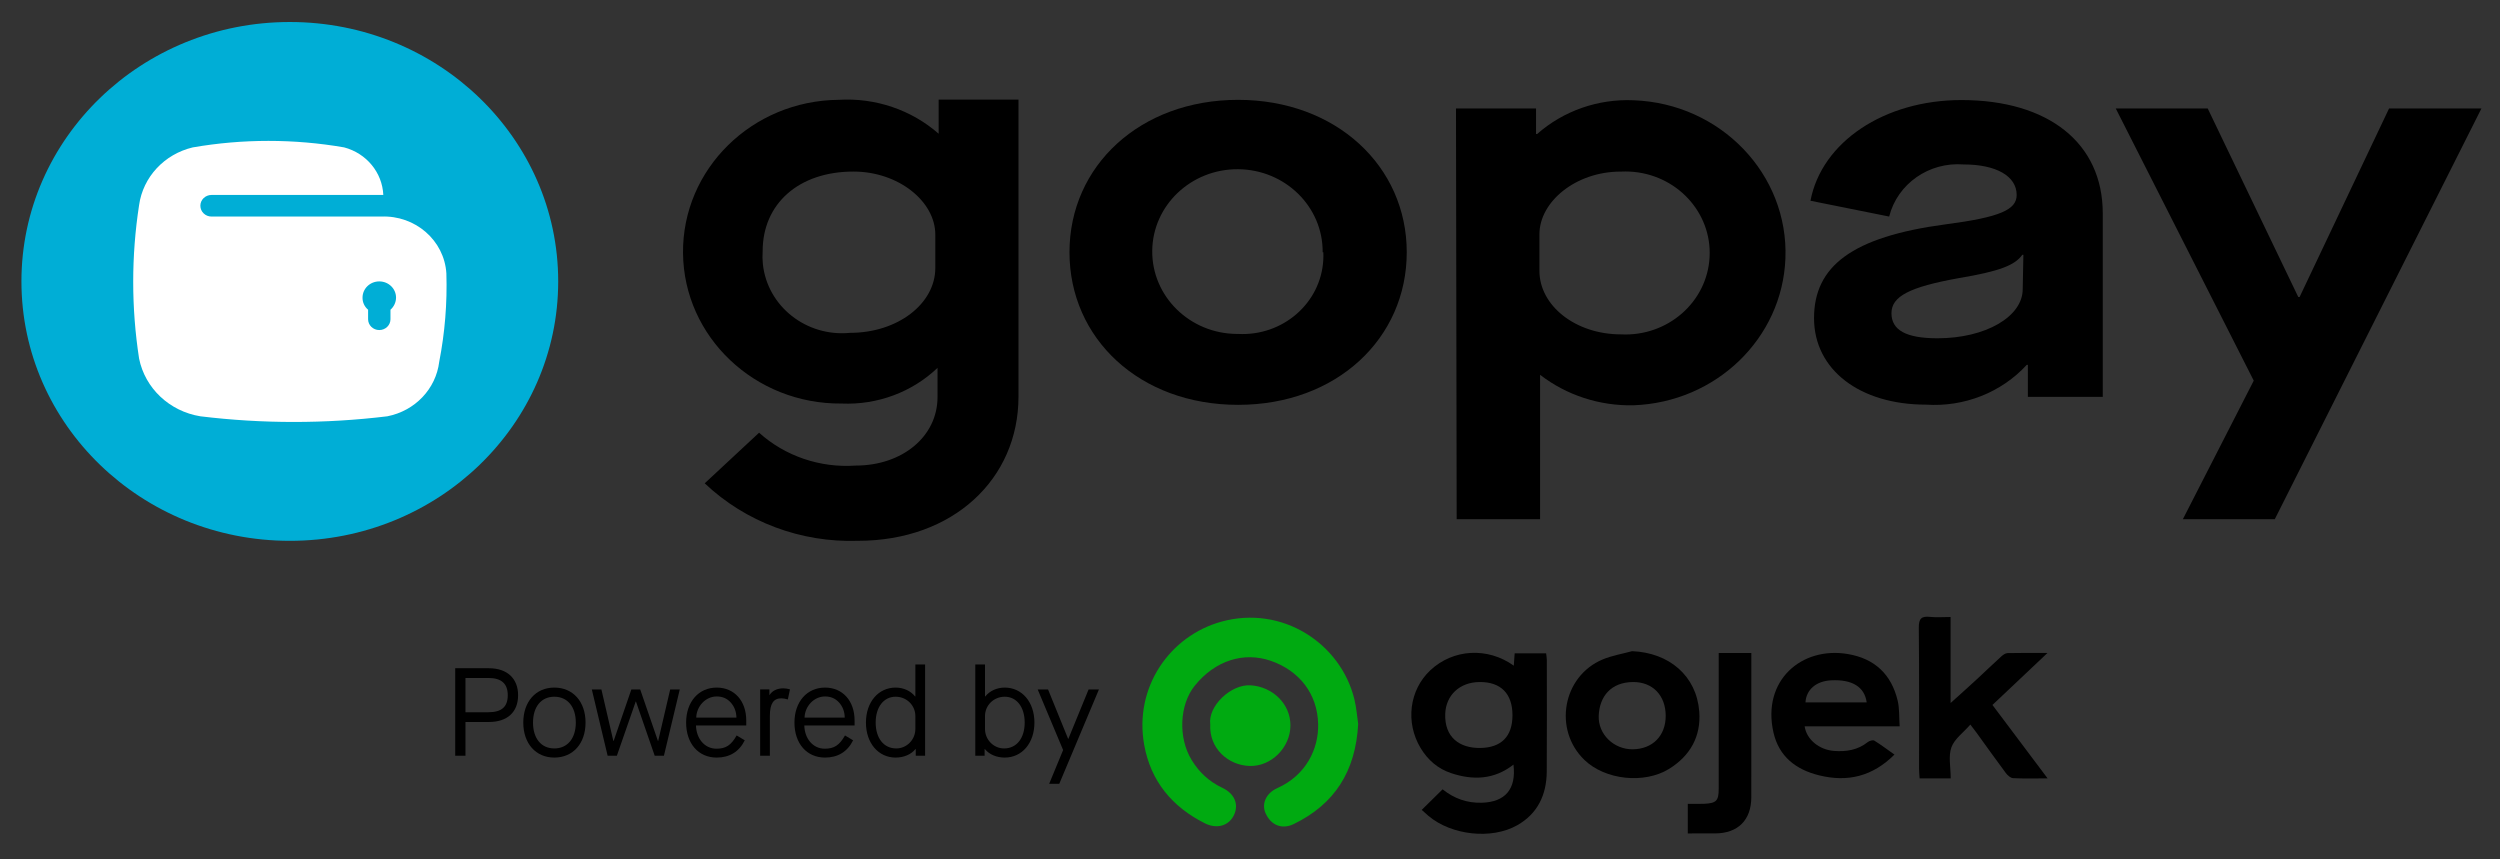 <svg width="96" height="33" viewBox="0 0 96 33" fill="none" xmlns="http://www.w3.org/2000/svg">
<rect x="0" y="0" width="96" height="33" fill="#333333" stroke="none"/>
<g clip-path="url(#clip0_32_10790)">
<path d="M52.154 27.8C52.056 29.631 51.241 30.884 49.679 31.644C49.225 31.863 48.802 31.689 48.596 31.224C48.436 30.864 48.619 30.456 49.046 30.265C50.153 29.771 50.638 28.759 50.617 27.805C50.591 26.644 49.898 25.759 48.807 25.378C47.756 25.013 46.658 25.368 45.882 26.326C45.287 27.061 45.236 28.332 45.759 29.184C46.048 29.657 46.431 30.013 46.935 30.251C47.41 30.474 47.577 30.887 47.385 31.297C47.189 31.714 46.724 31.848 46.259 31.611C45.008 30.98 44.188 29.997 43.937 28.603C43.541 26.399 44.916 24.422 46.896 23.873C49.236 23.225 51.484 24.706 52.008 26.85C52.09 27.188 52.115 27.541 52.154 27.8Z" fill="#00AA11"/>
<path d="M58.13 25.562C58.143 25.387 58.152 25.248 58.163 25.088C58.568 25.088 58.958 25.088 59.371 25.088C59.381 25.176 59.398 25.261 59.398 25.345C59.399 26.775 59.405 28.206 59.395 29.637C59.387 30.519 59.047 31.246 58.26 31.69C57.273 32.249 55.734 32.073 54.853 31.331C54.77 31.261 54.691 31.187 54.594 31.1C54.856 30.841 55.113 30.588 55.396 30.31C55.836 30.663 56.329 30.841 56.905 30.825C57.794 30.797 58.232 30.31 58.117 29.361C57.372 29.945 56.552 29.967 55.718 29.687C55.221 29.521 54.829 29.188 54.55 28.723C53.962 27.742 54.114 26.497 54.927 25.736C55.799 24.922 57.118 24.838 58.13 25.562ZM58.079 27.464C58.079 26.634 57.63 26.182 56.813 26.19C56.043 26.197 55.526 26.702 55.497 27.404C55.461 28.32 56.055 28.732 56.841 28.722C57.65 28.71 58.079 28.282 58.079 27.464Z" fill="black"/>
<path d="M78.623 25.074C77.878 25.777 77.199 26.419 76.51 27.07C77.211 28.003 77.896 28.915 78.628 29.89C78.127 29.89 77.713 29.903 77.301 29.881C77.205 29.876 77.09 29.773 77.025 29.686C76.644 29.177 76.277 28.657 75.903 28.142C75.841 28.055 75.773 27.972 75.662 27.824C75.393 28.132 75.051 28.373 74.934 28.698C74.812 29.038 74.907 29.455 74.907 29.891C74.683 29.891 74.49 29.891 74.297 29.891C74.112 29.891 73.927 29.891 73.713 29.891C73.704 29.747 73.692 29.631 73.692 29.514C73.691 27.711 73.7 25.905 73.682 24.1C73.679 23.753 73.785 23.653 74.112 23.688C74.36 23.715 74.612 23.693 74.903 23.693C74.903 24.79 74.903 25.848 74.903 26.996C75.28 26.654 75.596 26.375 75.904 26.089C76.22 25.799 76.526 25.5 76.843 25.213C76.911 25.15 77.006 25.081 77.092 25.079C77.569 25.067 78.048 25.074 78.623 25.074Z" fill="black"/>
<path d="M69.298 27.891C69.373 28.401 69.86 28.79 70.42 28.835C70.894 28.872 71.338 28.803 71.724 28.495C71.787 28.446 71.919 28.407 71.972 28.439C72.232 28.599 72.474 28.784 72.747 28.976C71.907 29.814 70.951 30.044 69.853 29.773C68.959 29.552 68.312 29.049 68.102 28.131C67.646 26.134 69.182 24.814 70.957 25.115C71.988 25.289 72.629 25.895 72.87 26.903C72.943 27.205 72.922 27.529 72.947 27.891C72.302 27.891 71.701 27.891 71.1 27.891C70.508 27.891 69.915 27.891 69.298 27.891ZM71.681 26.971C71.598 26.372 71.122 26.086 70.322 26.124C69.748 26.15 69.359 26.477 69.33 26.971C70.109 26.971 70.885 26.971 71.681 26.971Z" fill="black"/>
<path d="M62.672 25.005C64.091 25.062 65.146 25.947 65.252 27.326C65.324 28.267 64.911 29.022 64.086 29.529C63.14 30.11 61.64 29.954 60.839 29.179C59.638 28.016 60.005 25.965 61.544 25.322C61.901 25.172 62.294 25.109 62.672 25.005ZM63.963 27.485C63.96 26.702 63.462 26.185 62.708 26.19C61.862 26.197 61.419 26.742 61.391 27.487C61.364 28.203 61.976 28.778 62.694 28.773C63.46 28.766 63.965 28.254 63.963 27.485Z" fill="black"/>
<path d="M65.998 25.076C66.432 25.076 66.815 25.076 67.251 25.076C67.251 25.184 67.251 25.288 67.251 25.392C67.251 27.132 67.251 28.872 67.25 30.613C67.25 31.49 66.738 32.001 65.861 32.003C65.524 32.004 65.185 32.004 64.811 32.004C64.811 31.798 64.811 31.625 64.811 31.452C64.811 31.278 64.811 31.102 64.811 30.867C65.037 30.867 65.242 30.875 65.446 30.865C65.909 30.843 65.998 30.748 65.998 30.29C65.998 28.683 65.998 27.075 65.998 25.467C65.998 25.348 65.998 25.23 65.998 25.076Z" fill="black"/>
<path d="M46.474 27.818C46.379 27.113 47.27 26.266 48.027 26.316C48.865 26.371 49.558 27.025 49.553 27.863C49.548 28.698 48.824 29.435 47.991 29.413C47.156 29.39 46.424 28.729 46.474 27.818Z" fill="#00AA11"/>
<path d="M17.48 25.66H18.774C19.479 25.66 19.895 26.058 19.895 26.696C19.895 27.345 19.484 27.724 18.774 27.724H17.874V29.02H17.48V25.66ZM18.751 27.35C19.263 27.35 19.498 27.143 19.498 26.696C19.498 26.25 19.253 26.034 18.751 26.034H17.874V27.35H18.751Z" fill="black"/>
<path d="M21.286 26.403C22.005 26.403 22.485 26.945 22.485 27.747C22.485 28.549 22.005 29.091 21.286 29.091C20.573 29.091 20.094 28.549 20.094 27.747C20.094 26.945 20.573 26.403 21.286 26.403ZM21.286 26.754C20.784 26.754 20.468 27.138 20.468 27.747C20.468 28.357 20.784 28.74 21.286 28.74C21.79 28.74 22.111 28.357 22.111 27.747C22.111 27.138 21.79 26.754 21.286 26.754Z" fill="black"/>
<path d="M22.726 26.475H23.094L23.553 28.453H23.564L24.244 26.475H24.584L25.265 28.453H25.274L25.735 26.475H26.103L25.495 29.019H25.14L24.422 26.941H24.411L23.688 29.019H23.333L22.726 26.475Z" fill="black"/>
<path d="M27.521 26.403C28.202 26.403 28.656 26.917 28.656 27.665V27.858H26.726C26.736 28.348 27.047 28.75 27.512 28.75C27.871 28.75 28.072 28.62 28.288 28.241L28.599 28.428C28.384 28.865 28.015 29.091 27.521 29.091C26.816 29.091 26.347 28.549 26.347 27.747C26.347 26.945 26.832 26.403 27.521 26.403ZM28.279 27.555C28.274 27.32 28.197 27.128 28.058 26.974C27.919 26.82 27.742 26.744 27.521 26.744C27.09 26.744 26.745 27.128 26.736 27.555H28.279Z" fill="black"/>
<path d="M29.19 26.474H29.545V26.686H29.554C29.65 26.528 29.837 26.432 30.081 26.432C30.157 26.432 30.244 26.446 30.335 26.471L30.253 26.859C30.162 26.831 30.077 26.816 30.004 26.816C29.703 26.816 29.563 27.018 29.563 27.492V29.019H29.19V26.474Z" fill="black"/>
<path d="M31.681 26.403C32.361 26.403 32.816 26.917 32.816 27.665V27.858H30.886C30.895 28.348 31.206 28.75 31.671 28.75C32.03 28.75 32.233 28.62 32.448 28.241L32.759 28.428C32.544 28.865 32.174 29.091 31.681 29.091C30.977 29.091 30.507 28.549 30.507 27.747C30.507 26.945 30.991 26.403 31.681 26.403ZM32.438 27.555C32.434 27.32 32.357 27.128 32.218 26.974C32.078 26.82 31.902 26.744 31.681 26.744C31.25 26.744 30.905 27.128 30.895 27.555H32.438Z" fill="black"/>
<path d="M34.392 26.403C34.7 26.403 34.972 26.533 35.14 26.744H35.15V25.516H35.524V29.019H35.165V28.765H35.154C34.987 28.971 34.704 29.091 34.392 29.091C33.732 29.091 33.252 28.538 33.252 27.747C33.252 26.956 33.732 26.403 34.392 26.403ZM35.15 27.497C35.15 27.084 34.814 26.754 34.392 26.754C33.937 26.754 33.626 27.147 33.626 27.747C33.626 28.348 33.937 28.74 34.417 28.74C34.819 28.74 35.15 28.405 35.15 27.991V27.497Z" fill="black"/>
<path d="M37.809 28.765V29.019H37.451V25.516H37.824V26.744H37.834C38.001 26.533 38.275 26.403 38.581 26.403C39.243 26.403 39.722 26.956 39.722 27.747C39.722 28.538 39.243 29.091 38.581 29.091C38.27 29.091 37.987 28.971 37.82 28.765H37.809ZM38.581 26.754C38.16 26.754 37.824 27.084 37.824 27.497V27.991C37.824 28.405 38.154 28.74 38.557 28.74C39.037 28.74 39.348 28.348 39.348 27.747C39.348 27.147 39.037 26.754 38.581 26.754Z" fill="black"/>
<path d="M40.824 28.802L39.847 26.475H40.245L41.016 28.371H41.025L41.802 26.475H42.199L40.676 30.098H40.288L40.824 28.802Z" fill="black"/>
<path d="M11.13 0.845C16.821 0.845 21.435 5.305 21.435 10.806C21.435 16.308 16.821 20.768 11.13 20.768C5.437 20.768 0.823 16.308 0.823 10.806C0.823 5.305 5.437 0.845 11.13 0.845Z" fill="#00AED6"/>
<path fill-rule="evenodd" clip-rule="evenodd" d="M17.141 10.499C17.062 9.231 15.946 8.259 14.633 8.316H8.123C7.886 8.316 7.694 8.13 7.694 7.9C7.694 7.671 7.886 7.486 8.123 7.486H14.719C14.681 6.627 14.074 5.888 13.216 5.66C11.293 5.327 9.325 5.327 7.402 5.66C6.309 5.92 5.492 6.798 5.341 7.876C5.04 9.83 5.04 11.816 5.341 13.769C5.571 14.91 6.508 15.793 7.694 15.986C10.077 16.276 12.489 16.276 14.873 15.986C15.936 15.778 16.739 14.935 16.866 13.894C17.084 12.775 17.176 11.637 17.141 10.499ZM14.994 11.894V12.259C14.994 12.488 14.802 12.674 14.564 12.674C14.327 12.674 14.135 12.488 14.135 12.259V11.894C13.996 11.777 13.918 11.607 13.921 11.429C13.921 11.084 14.209 10.806 14.564 10.806C14.92 10.806 15.208 11.084 15.208 11.429C15.207 11.605 15.129 11.774 14.994 11.894Z" fill="white"/>
<path d="M50.79 9.686C50.804 7.939 49.351 6.512 47.543 6.498C45.736 6.485 44.26 7.889 44.246 9.635C44.232 11.382 45.685 12.81 47.493 12.823C47.51 12.823 47.526 12.823 47.543 12.823C49.257 12.913 50.722 11.641 50.814 9.984C50.82 9.885 50.82 9.785 50.816 9.686H50.79ZM41.068 9.686C41.068 6.366 43.782 3.834 47.543 3.834C51.305 3.834 54.019 6.381 54.019 9.686C54.019 12.99 51.331 15.546 47.543 15.546C43.756 15.546 41.068 12.998 41.068 9.686Z" fill="black"/>
<path d="M35.916 10.291C35.916 11.661 34.473 12.781 32.644 12.781C30.964 12.946 29.464 11.762 29.294 10.137C29.277 9.974 29.274 9.809 29.286 9.644C29.286 7.833 30.66 6.588 32.773 6.588C34.491 6.588 35.916 7.725 35.916 9.012V10.291ZM36.044 3.824V5.135C34.999 4.218 33.615 3.748 32.206 3.833C28.873 3.862 26.198 6.497 26.228 9.718C26.259 12.938 28.985 15.526 32.317 15.496C33.689 15.556 35.024 15.059 36.001 14.126V15.246C36.001 16.765 34.645 17.878 32.858 17.878C31.495 17.973 30.15 17.517 29.149 16.616L27.061 18.559C28.626 20.043 30.752 20.841 32.944 20.767C36.603 20.767 39.11 18.392 39.11 15.231V3.824H36.044Z" fill="black"/>
<path d="M55.91 4.165H58.984V5.145H59.027C60.035 4.256 61.367 3.791 62.729 3.85C66.075 3.972 68.686 6.693 68.56 9.927C68.441 12.991 65.899 15.447 62.729 15.563C61.427 15.592 60.157 15.178 59.139 14.392V19.938H55.936L55.91 4.165ZM62.231 6.589C60.513 6.589 59.114 7.743 59.114 8.997V10.4C59.114 11.736 60.496 12.84 62.248 12.84C64.034 12.929 65.556 11.602 65.648 9.876C65.741 8.15 64.368 6.679 62.581 6.589C62.471 6.584 62.359 6.584 62.248 6.589H62.231Z" fill="black"/>
<path d="M74.709 8.615C76.814 8.341 77.44 8.05 77.44 7.486C77.44 6.756 76.642 6.315 75.404 6.315C74.072 6.21 72.859 7.06 72.544 8.316L69.522 7.709C69.952 5.452 72.356 3.842 75.319 3.842C78.669 3.842 80.746 5.501 80.746 8.192V15.239H77.87V14.011H77.827C76.851 15.073 75.42 15.637 73.954 15.538C71.419 15.538 69.659 14.201 69.659 12.218C69.659 10.233 71.102 9.096 74.709 8.615ZM77.698 9.785H77.656C77.371 10.184 76.797 10.416 75.207 10.682C73.327 11.022 72.632 11.38 72.632 12.027C72.632 12.674 73.189 12.99 74.4 12.99C76.246 12.99 77.672 12.159 77.672 11.105L77.698 9.785Z" fill="black"/>
<path d="M86.544 14.617L81.245 4.165H84.776L88.253 11.404H88.305L91.74 4.165H95.287L87.352 19.937H83.822L86.544 14.617Z" fill="black"/>
</g>
<defs>
<clipPath id="clip0_32_10790">
<rect width="94.463" height="31.191" fill="white" transform="translate(0.823 0.836)"/>
</clipPath>
</defs>
</svg>
